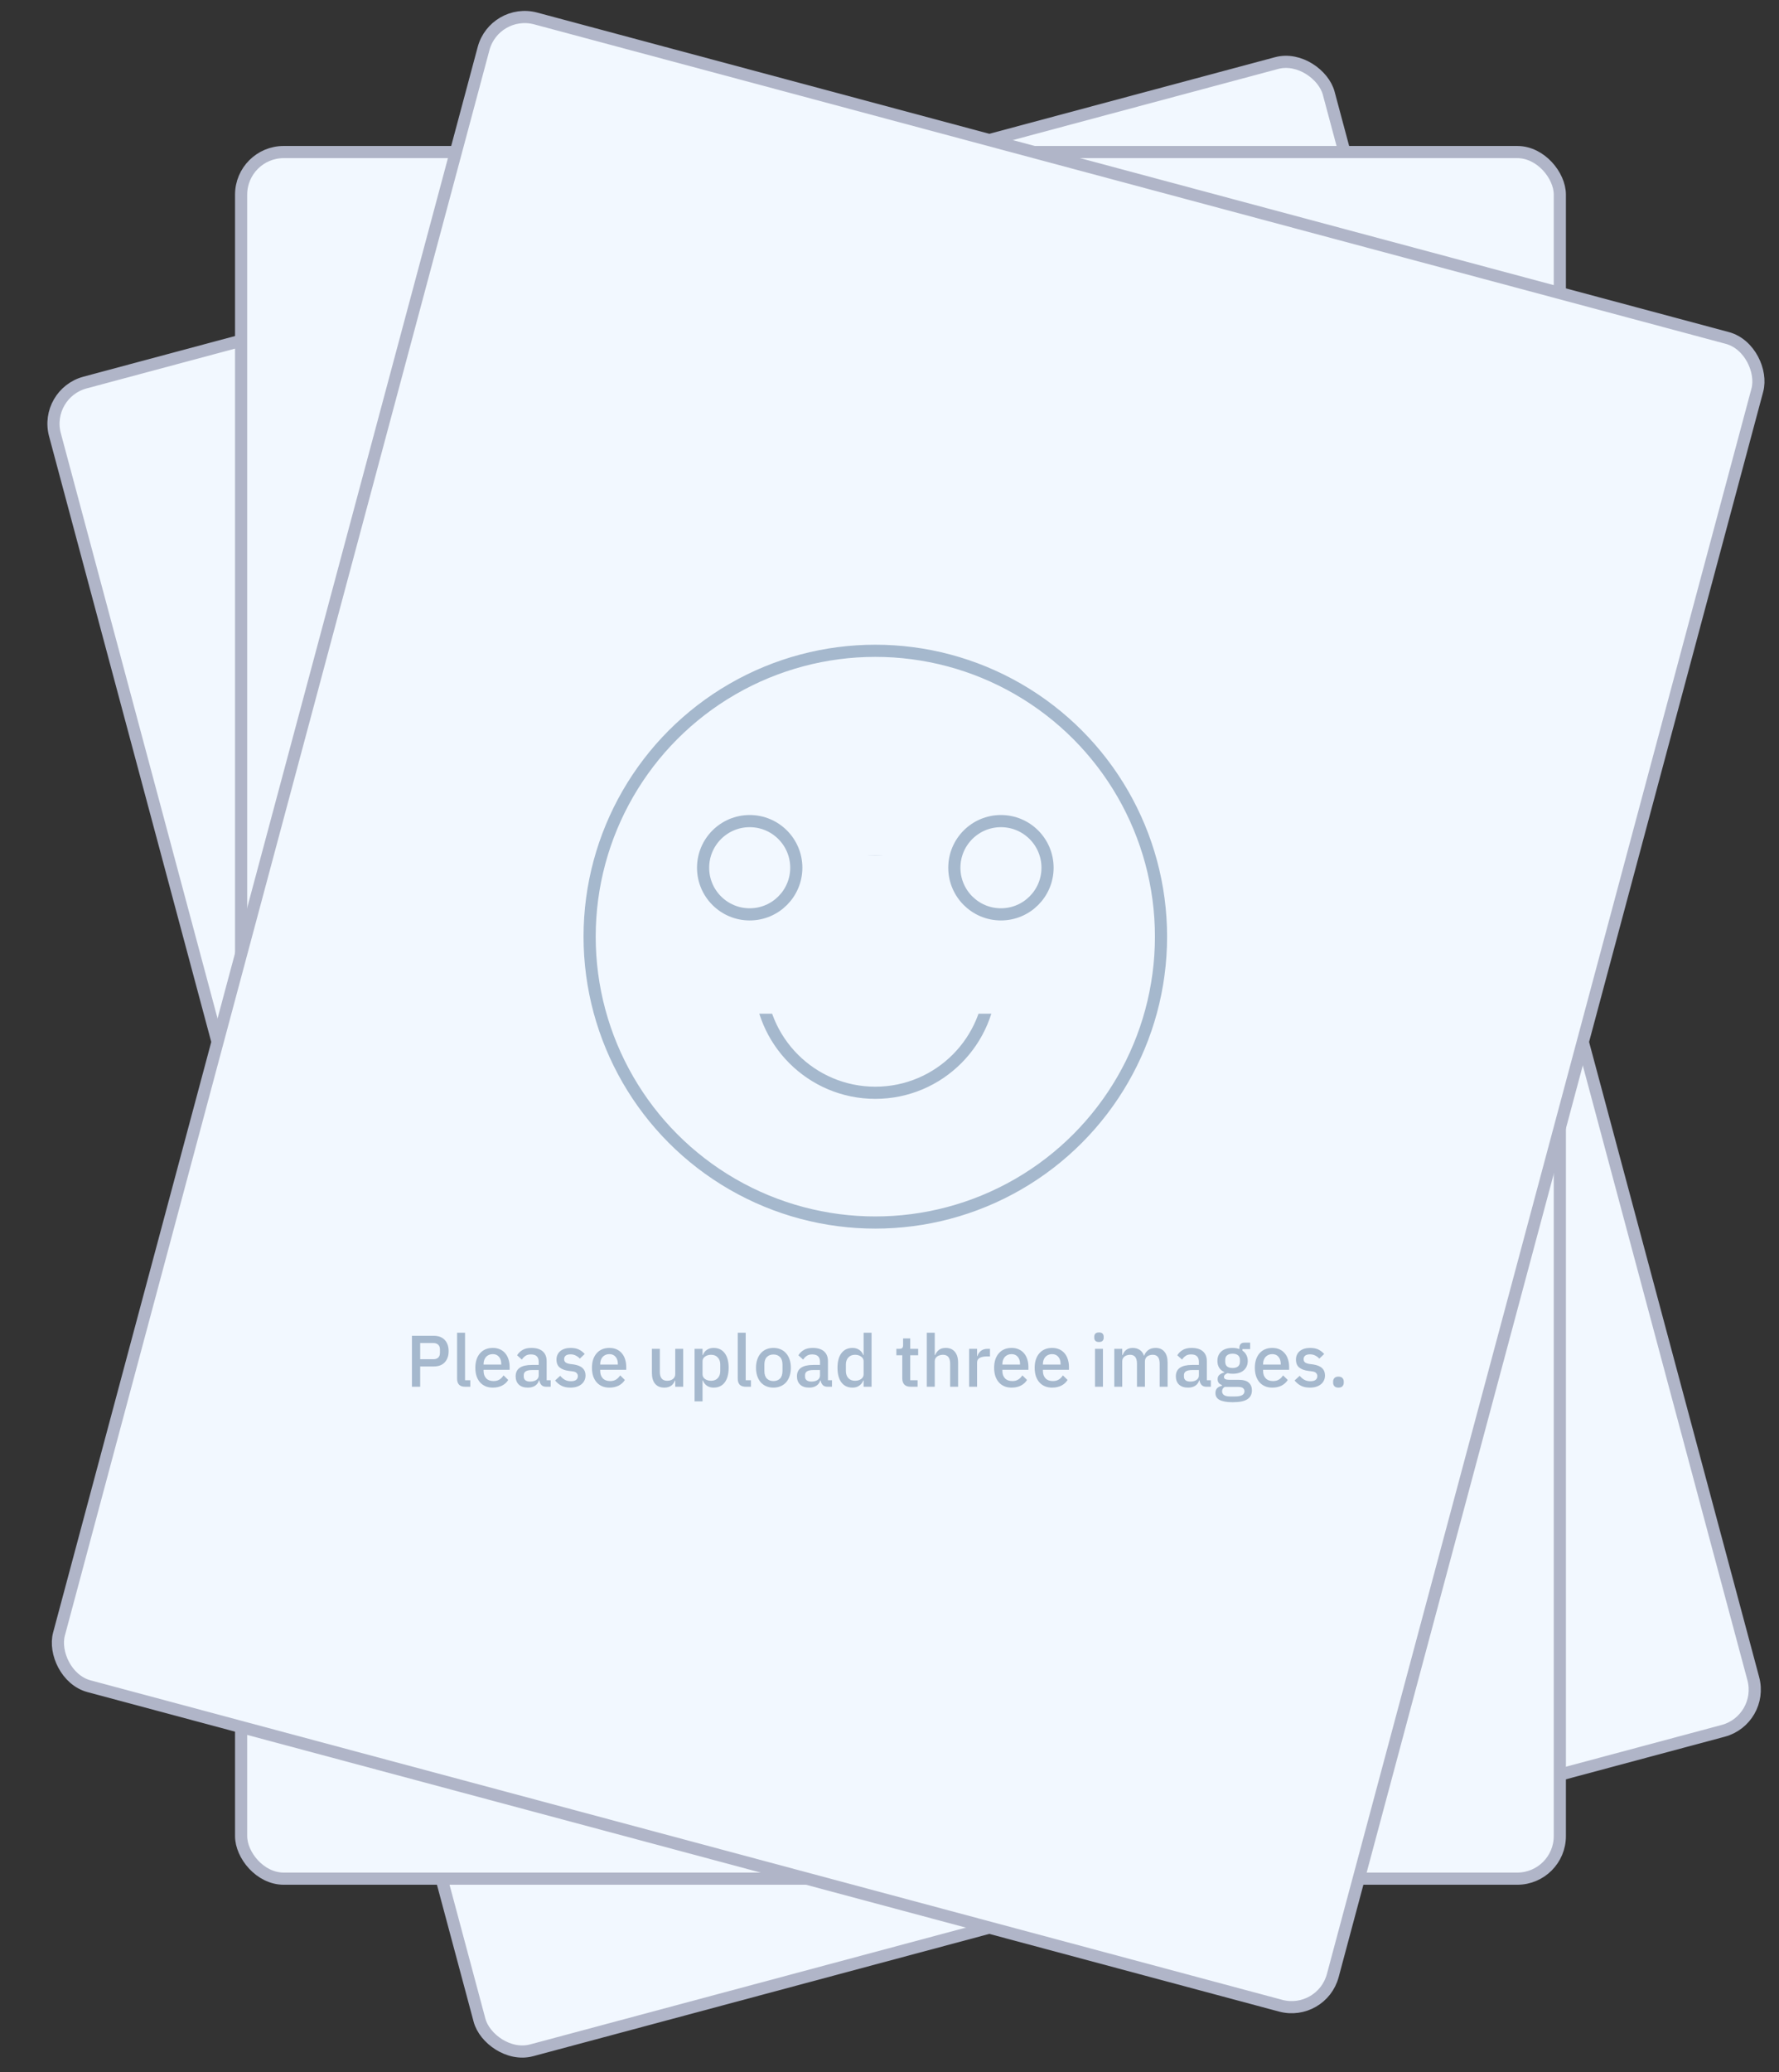 <svg width="439" height="511" viewBox="0 0 439 511" fill="none" xmlns="http://www.w3.org/2000/svg">
<rect x="0" y="0" width="439" height="511" fill="#333333" stroke="none"/>
<rect x="10.837" y="97.061" width="325.417" height="425.814" rx="10.5" transform="rotate(-15 10.837 97.061)" fill="#F2F8FF" stroke="#B0B5C8" stroke-width="3"/>
<rect x="59.5" y="37.5" width="325.417" height="425.814" rx="10.5" fill="#F2F8FF" stroke="#B0B5C8" stroke-width="3"/>
<rect x="122.046" y="1.837" width="325.417" height="425.814" rx="10.5" transform="rotate(15 122.046 1.837)" fill="#F2F8FF" stroke="#B0B5C8" stroke-width="3"/>
<path d="M101.654 342V329.436H107.054C108.218 329.436 109.118 329.778 109.754 330.462C110.39 331.146 110.708 332.064 110.708 333.216C110.708 334.368 110.39 335.286 109.754 335.97C109.118 336.654 108.218 336.996 107.054 336.996H103.688V342H101.654ZM103.688 335.214H106.928C107.444 335.214 107.846 335.082 108.134 334.818C108.422 334.542 108.566 334.152 108.566 333.648V332.784C108.566 332.28 108.422 331.896 108.134 331.632C107.846 331.356 107.444 331.218 106.928 331.218H103.688V335.214ZM114.794 342C114.122 342 113.618 341.832 113.282 341.496C112.958 341.148 112.796 340.668 112.796 340.056V328.68H114.758V340.398H116.054V342H114.794ZM121.6 342.216C120.928 342.216 120.328 342.102 119.8 341.874C119.272 341.646 118.822 341.322 118.45 340.902C118.078 340.47 117.79 339.954 117.586 339.354C117.394 338.742 117.298 338.064 117.298 337.32C117.298 336.576 117.394 335.904 117.586 335.304C117.79 334.692 118.078 334.176 118.45 333.756C118.822 333.324 119.272 332.994 119.8 332.766C120.328 332.538 120.928 332.424 121.6 332.424C122.284 332.424 122.884 332.544 123.4 332.784C123.928 333.024 124.366 333.36 124.714 333.792C125.062 334.212 125.32 334.704 125.488 335.268C125.668 335.832 125.758 336.438 125.758 337.086V337.824H119.332V338.13C119.332 338.85 119.542 339.444 119.962 339.912C120.394 340.368 121.006 340.596 121.798 340.596C122.374 340.596 122.86 340.47 123.256 340.218C123.652 339.966 123.988 339.624 124.264 339.192L125.416 340.326C125.068 340.902 124.564 341.364 123.904 341.712C123.244 342.048 122.476 342.216 121.6 342.216ZM121.6 333.954C121.264 333.954 120.952 334.014 120.664 334.134C120.388 334.254 120.148 334.422 119.944 334.638C119.752 334.854 119.602 335.112 119.494 335.412C119.386 335.712 119.332 336.042 119.332 336.402V336.528H123.688V336.348C123.688 335.628 123.502 335.052 123.13 334.62C122.758 334.176 122.248 333.954 121.6 333.954ZM134.788 342C134.272 342 133.876 341.856 133.6 341.568C133.324 341.268 133.156 340.89 133.096 340.434H133.006C132.826 341.022 132.496 341.466 132.016 341.766C131.536 342.066 130.954 342.216 130.27 342.216C129.298 342.216 128.548 341.964 128.02 341.46C127.504 340.956 127.246 340.278 127.246 339.426C127.246 338.49 127.582 337.788 128.254 337.32C128.938 336.852 129.934 336.618 131.242 336.618H132.934V335.826C132.934 335.25 132.778 334.806 132.466 334.494C132.154 334.182 131.668 334.026 131.008 334.026C130.456 334.026 130.006 334.146 129.658 334.386C129.31 334.626 129.016 334.932 128.776 335.304L127.606 334.242C127.918 333.714 128.356 333.282 128.92 332.946C129.484 332.598 130.222 332.424 131.134 332.424C132.346 332.424 133.276 332.706 133.924 333.27C134.572 333.834 134.896 334.644 134.896 335.7V340.398H135.886V342H134.788ZM130.828 340.722C131.44 340.722 131.944 340.59 132.34 340.326C132.736 340.05 132.934 339.684 132.934 339.228V337.878H131.278C129.922 337.878 129.244 338.298 129.244 339.138V339.462C129.244 339.882 129.382 340.2 129.658 340.416C129.946 340.62 130.336 340.722 130.828 340.722ZM140.779 342.216C139.891 342.216 139.147 342.06 138.547 341.748C137.947 341.436 137.425 341.004 136.981 340.452L138.241 339.3C138.589 339.72 138.973 340.05 139.393 340.29C139.825 340.518 140.323 340.632 140.887 340.632C141.463 340.632 141.889 340.524 142.165 340.308C142.453 340.08 142.597 339.768 142.597 339.372C142.597 339.072 142.495 338.82 142.291 338.616C142.099 338.4 141.757 338.262 141.265 338.202L140.401 338.094C139.441 337.974 138.685 337.698 138.133 337.266C137.593 336.822 137.323 336.168 137.323 335.304C137.323 334.848 137.407 334.446 137.575 334.098C137.743 333.738 137.977 333.438 138.277 333.198C138.589 332.946 138.955 332.754 139.375 332.622C139.807 332.49 140.281 332.424 140.797 332.424C141.637 332.424 142.321 332.556 142.849 332.82C143.389 333.084 143.869 333.45 144.289 333.918L143.083 335.07C142.843 334.782 142.525 334.536 142.129 334.332C141.745 334.116 141.301 334.008 140.797 334.008C140.257 334.008 139.855 334.116 139.591 334.332C139.339 334.548 139.213 334.83 139.213 335.178C139.213 335.538 139.327 335.808 139.555 335.988C139.783 336.168 140.149 336.3 140.653 336.384L141.517 336.492C142.549 336.648 143.299 336.954 143.767 337.41C144.247 337.854 144.487 338.454 144.487 339.21C144.487 339.666 144.397 340.08 144.217 340.452C144.049 340.812 143.803 341.124 143.479 341.388C143.155 341.652 142.765 341.856 142.309 342C141.853 342.144 141.343 342.216 140.779 342.216ZM150.376 342.216C149.704 342.216 149.104 342.102 148.576 341.874C148.048 341.646 147.598 341.322 147.226 340.902C146.854 340.47 146.566 339.954 146.362 339.354C146.17 338.742 146.074 338.064 146.074 337.32C146.074 336.576 146.17 335.904 146.362 335.304C146.566 334.692 146.854 334.176 147.226 333.756C147.598 333.324 148.048 332.994 148.576 332.766C149.104 332.538 149.704 332.424 150.376 332.424C151.06 332.424 151.66 332.544 152.176 332.784C152.704 333.024 153.142 333.36 153.49 333.792C153.838 334.212 154.096 334.704 154.264 335.268C154.444 335.832 154.534 336.438 154.534 337.086V337.824H148.108V338.13C148.108 338.85 148.318 339.444 148.738 339.912C149.17 340.368 149.782 340.596 150.574 340.596C151.15 340.596 151.636 340.47 152.032 340.218C152.428 339.966 152.764 339.624 153.04 339.192L154.192 340.326C153.844 340.902 153.34 341.364 152.68 341.712C152.02 342.048 151.252 342.216 150.376 342.216ZM150.376 333.954C150.04 333.954 149.728 334.014 149.44 334.134C149.164 334.254 148.924 334.422 148.72 334.638C148.528 334.854 148.378 335.112 148.27 335.412C148.162 335.712 148.108 336.042 148.108 336.402V336.528H152.464V336.348C152.464 335.628 152.278 335.052 151.906 334.62C151.534 334.176 151.024 333.954 150.376 333.954ZM166.63 340.452H166.558C166.474 340.68 166.36 340.902 166.216 341.118C166.084 341.334 165.91 341.526 165.694 341.694C165.49 341.85 165.238 341.976 164.938 342.072C164.65 342.168 164.314 342.216 163.93 342.216C162.958 342.216 162.202 341.904 161.662 341.28C161.134 340.656 160.87 339.762 160.87 338.598V332.64H162.832V338.346C162.832 339.798 163.432 340.524 164.632 340.524C164.884 340.524 165.13 340.494 165.37 340.434C165.61 340.362 165.82 340.26 166 340.128C166.192 339.996 166.342 339.828 166.45 339.624C166.57 339.42 166.63 339.18 166.63 338.904V332.64H168.592V342H166.63V340.452ZM171.401 332.64H173.363V334.188H173.453C173.657 333.624 173.987 333.192 174.443 332.892C174.911 332.58 175.457 332.424 176.081 332.424C177.269 332.424 178.187 332.856 178.835 333.72C179.483 334.572 179.807 335.772 179.807 337.32C179.807 338.868 179.483 340.074 178.835 340.938C178.187 341.79 177.269 342.216 176.081 342.216C175.457 342.216 174.911 342.06 174.443 341.748C173.987 341.436 173.657 341.004 173.453 340.452H173.363V345.6H171.401V332.64ZM175.487 340.524C176.171 340.524 176.717 340.308 177.125 339.876C177.533 339.432 177.737 338.85 177.737 338.13V336.51C177.737 335.79 177.533 335.214 177.125 334.782C176.717 334.338 176.171 334.116 175.487 334.116C174.887 334.116 174.383 334.266 173.975 334.566C173.567 334.854 173.363 335.238 173.363 335.718V338.922C173.363 339.402 173.567 339.792 173.975 340.092C174.383 340.38 174.887 340.524 175.487 340.524ZM184.051 342C183.379 342 182.875 341.832 182.539 341.496C182.215 341.148 182.053 340.668 182.053 340.056V328.68H184.015V340.398H185.311V342H184.051ZM190.858 342.216C190.21 342.216 189.616 342.102 189.076 341.874C188.548 341.646 188.098 341.322 187.726 340.902C187.354 340.47 187.066 339.954 186.862 339.354C186.658 338.742 186.556 338.064 186.556 337.32C186.556 336.576 186.658 335.904 186.862 335.304C187.066 334.692 187.354 334.176 187.726 333.756C188.098 333.324 188.548 332.994 189.076 332.766C189.616 332.538 190.21 332.424 190.858 332.424C191.506 332.424 192.094 332.538 192.622 332.766C193.162 332.994 193.618 333.324 193.99 333.756C194.362 334.176 194.65 334.692 194.854 335.304C195.058 335.904 195.16 336.576 195.16 337.32C195.16 338.064 195.058 338.742 194.854 339.354C194.65 339.954 194.362 340.47 193.99 340.902C193.618 341.322 193.162 341.646 192.622 341.874C192.094 342.102 191.506 342.216 190.858 342.216ZM190.858 340.596C191.53 340.596 192.07 340.392 192.478 339.984C192.886 339.564 193.09 338.94 193.09 338.112V336.528C193.09 335.7 192.886 335.082 192.478 334.674C192.07 334.254 191.53 334.044 190.858 334.044C190.186 334.044 189.646 334.254 189.238 334.674C188.83 335.082 188.626 335.7 188.626 336.528V338.112C188.626 338.94 188.83 339.564 189.238 339.984C189.646 340.392 190.186 340.596 190.858 340.596ZM204.204 342C203.688 342 203.292 341.856 203.016 341.568C202.74 341.268 202.572 340.89 202.512 340.434H202.422C202.242 341.022 201.912 341.466 201.432 341.766C200.952 342.066 200.37 342.216 199.686 342.216C198.714 342.216 197.964 341.964 197.436 341.46C196.92 340.956 196.662 340.278 196.662 339.426C196.662 338.49 196.998 337.788 197.67 337.32C198.354 336.852 199.35 336.618 200.658 336.618H202.35V335.826C202.35 335.25 202.194 334.806 201.882 334.494C201.57 334.182 201.084 334.026 200.424 334.026C199.872 334.026 199.422 334.146 199.074 334.386C198.726 334.626 198.432 334.932 198.192 335.304L197.022 334.242C197.334 333.714 197.772 333.282 198.336 332.946C198.9 332.598 199.638 332.424 200.55 332.424C201.762 332.424 202.692 332.706 203.34 333.27C203.988 333.834 204.312 334.644 204.312 335.7V340.398H205.302V342H204.204ZM200.244 340.722C200.856 340.722 201.36 340.59 201.756 340.326C202.152 340.05 202.35 339.684 202.35 339.228V337.878H200.694C199.338 337.878 198.66 338.298 198.66 339.138V339.462C198.66 339.882 198.798 340.2 199.074 340.416C199.362 340.62 199.752 340.722 200.244 340.722ZM213.111 340.452H213.021C212.817 341.004 212.481 341.436 212.013 341.748C211.557 342.06 211.017 342.216 210.393 342.216C209.205 342.216 208.287 341.79 207.639 340.938C206.991 340.074 206.667 338.868 206.667 337.32C206.667 335.772 206.991 334.572 207.639 333.72C208.287 332.856 209.205 332.424 210.393 332.424C211.017 332.424 211.557 332.58 212.013 332.892C212.481 333.192 212.817 333.624 213.021 334.188H213.111V328.68H215.073V342H213.111V340.452ZM210.987 340.524C211.587 340.524 212.091 340.38 212.499 340.092C212.907 339.792 213.111 339.402 213.111 338.922V335.718C213.111 335.238 212.907 334.854 212.499 334.566C212.091 334.266 211.587 334.116 210.987 334.116C210.303 334.116 209.757 334.338 209.349 334.782C208.941 335.214 208.737 335.79 208.737 336.51V338.13C208.737 338.85 208.941 339.432 209.349 339.876C209.757 340.308 210.303 340.524 210.987 340.524ZM224.724 342C224.04 342 223.524 341.826 223.176 341.478C222.828 341.118 222.654 340.614 222.654 339.966V334.242H221.196V332.64H221.988C222.312 332.64 222.534 332.568 222.654 332.424C222.786 332.28 222.852 332.046 222.852 331.722V330.084H224.616V332.64H226.578V334.242H224.616V340.398H226.434V342H224.724ZM228.706 328.68H230.668V334.188H230.758C230.962 333.684 231.268 333.264 231.676 332.928C232.096 332.592 232.666 332.424 233.386 332.424C234.346 332.424 235.09 332.742 235.618 333.378C236.158 334.002 236.428 334.896 236.428 336.06V342H234.466V336.294C234.466 334.842 233.878 334.116 232.702 334.116C232.45 334.116 232.198 334.152 231.946 334.224C231.706 334.284 231.49 334.38 231.298 334.512C231.106 334.644 230.95 334.812 230.83 335.016C230.722 335.22 230.668 335.454 230.668 335.718V342H228.706V328.68ZM239.147 342V332.64H241.109V334.44H241.199C241.331 333.96 241.607 333.54 242.027 333.18C242.447 332.82 243.029 332.64 243.773 332.64H244.295V334.53H243.521C242.741 334.53 242.141 334.656 241.721 334.908C241.313 335.16 241.109 335.532 241.109 336.024V342H239.147ZM249.622 342.216C248.95 342.216 248.35 342.102 247.822 341.874C247.294 341.646 246.844 341.322 246.472 340.902C246.1 340.47 245.812 339.954 245.608 339.354C245.416 338.742 245.32 338.064 245.32 337.32C245.32 336.576 245.416 335.904 245.608 335.304C245.812 334.692 246.1 334.176 246.472 333.756C246.844 333.324 247.294 332.994 247.822 332.766C248.35 332.538 248.95 332.424 249.622 332.424C250.306 332.424 250.906 332.544 251.422 332.784C251.95 333.024 252.388 333.36 252.736 333.792C253.084 334.212 253.342 334.704 253.51 335.268C253.69 335.832 253.78 336.438 253.78 337.086V337.824H247.354V338.13C247.354 338.85 247.564 339.444 247.984 339.912C248.416 340.368 249.028 340.596 249.82 340.596C250.396 340.596 250.882 340.47 251.278 340.218C251.674 339.966 252.01 339.624 252.286 339.192L253.438 340.326C253.09 340.902 252.586 341.364 251.926 341.712C251.266 342.048 250.498 342.216 249.622 342.216ZM249.622 333.954C249.286 333.954 248.974 334.014 248.686 334.134C248.41 334.254 248.17 334.422 247.966 334.638C247.774 334.854 247.624 335.112 247.516 335.412C247.408 335.712 247.354 336.042 247.354 336.402V336.528H251.71V336.348C251.71 335.628 251.524 335.052 251.152 334.62C250.78 334.176 250.27 333.954 249.622 333.954ZM259.624 342.216C258.952 342.216 258.352 342.102 257.824 341.874C257.296 341.646 256.846 341.322 256.474 340.902C256.102 340.47 255.814 339.954 255.61 339.354C255.418 338.742 255.322 338.064 255.322 337.32C255.322 336.576 255.418 335.904 255.61 335.304C255.814 334.692 256.102 334.176 256.474 333.756C256.846 333.324 257.296 332.994 257.824 332.766C258.352 332.538 258.952 332.424 259.624 332.424C260.308 332.424 260.908 332.544 261.424 332.784C261.952 333.024 262.39 333.36 262.738 333.792C263.086 334.212 263.344 334.704 263.512 335.268C263.692 335.832 263.782 336.438 263.782 337.086V337.824H257.356V338.13C257.356 338.85 257.566 339.444 257.986 339.912C258.418 340.368 259.03 340.596 259.822 340.596C260.398 340.596 260.884 340.47 261.28 340.218C261.676 339.966 262.012 339.624 262.288 339.192L263.44 340.326C263.092 340.902 262.588 341.364 261.928 341.712C261.268 342.048 260.5 342.216 259.624 342.216ZM259.624 333.954C259.288 333.954 258.976 334.014 258.688 334.134C258.412 334.254 258.172 334.422 257.968 334.638C257.776 334.854 257.626 335.112 257.518 335.412C257.41 335.712 257.356 336.042 257.356 336.402V336.528H261.712V336.348C261.712 335.628 261.526 335.052 261.154 334.62C260.782 334.176 260.272 333.954 259.624 333.954ZM271.198 330.966C270.79 330.966 270.49 330.87 270.298 330.678C270.118 330.486 270.028 330.24 270.028 329.94V329.634C270.028 329.334 270.118 329.088 270.298 328.896C270.49 328.704 270.79 328.608 271.198 328.608C271.606 328.608 271.9 328.704 272.08 328.896C272.26 329.088 272.35 329.334 272.35 329.634V329.94C272.35 330.24 272.26 330.486 272.08 330.678C271.9 330.87 271.606 330.966 271.198 330.966ZM270.208 332.64H272.17V342H270.208V332.64ZM274.971 342V332.64H276.933V334.188H277.023C277.119 333.948 277.233 333.72 277.365 333.504C277.509 333.288 277.677 333.102 277.869 332.946C278.073 332.778 278.307 332.652 278.571 332.568C278.847 332.472 279.165 332.424 279.525 332.424C280.161 332.424 280.725 332.58 281.217 332.892C281.709 333.204 282.069 333.684 282.297 334.332H282.351C282.519 333.804 282.843 333.354 283.323 332.982C283.803 332.61 284.421 332.424 285.177 332.424C286.113 332.424 286.839 332.742 287.355 333.378C287.871 334.002 288.129 334.896 288.129 336.06V342H286.167V336.294C286.167 335.574 286.029 335.034 285.753 334.674C285.477 334.302 285.039 334.116 284.439 334.116C284.187 334.116 283.947 334.152 283.719 334.224C283.491 334.284 283.287 334.38 283.107 334.512C282.939 334.644 282.801 334.812 282.693 335.016C282.585 335.22 282.531 335.454 282.531 335.718V342H280.569V336.294C280.569 334.842 279.999 334.116 278.859 334.116C278.619 334.116 278.379 334.152 278.139 334.224C277.911 334.284 277.707 334.38 277.527 334.512C277.347 334.644 277.203 334.812 277.095 335.016C276.987 335.22 276.933 335.454 276.933 335.718V342H274.971ZM297.702 342C297.186 342 296.79 341.856 296.514 341.568C296.238 341.268 296.07 340.89 296.01 340.434H295.92C295.74 341.022 295.41 341.466 294.93 341.766C294.45 342.066 293.868 342.216 293.184 342.216C292.212 342.216 291.462 341.964 290.934 341.46C290.418 340.956 290.16 340.278 290.16 339.426C290.16 338.49 290.496 337.788 291.168 337.32C291.852 336.852 292.848 336.618 294.156 336.618H295.848V335.826C295.848 335.25 295.692 334.806 295.38 334.494C295.068 334.182 294.582 334.026 293.922 334.026C293.37 334.026 292.92 334.146 292.572 334.386C292.224 334.626 291.93 334.932 291.69 335.304L290.52 334.242C290.832 333.714 291.27 333.282 291.834 332.946C292.398 332.598 293.136 332.424 294.048 332.424C295.26 332.424 296.19 332.706 296.838 333.27C297.486 333.834 297.81 334.644 297.81 335.7V340.398H298.8V342H297.702ZM293.742 340.722C294.354 340.722 294.858 340.59 295.254 340.326C295.65 340.05 295.848 339.684 295.848 339.228V337.878H294.192C292.836 337.878 292.158 338.298 292.158 339.138V339.462C292.158 339.882 292.296 340.2 292.572 340.416C292.86 340.62 293.25 340.722 293.742 340.722ZM308.931 342.882C308.931 343.854 308.559 344.586 307.815 345.078C307.071 345.57 305.859 345.816 304.179 345.816C303.411 345.816 302.757 345.762 302.217 345.654C301.689 345.558 301.251 345.414 300.903 345.222C300.567 345.03 300.321 344.796 300.165 344.52C300.009 344.244 299.931 343.926 299.931 343.566C299.931 343.05 300.069 342.648 300.345 342.36C300.633 342.072 301.029 341.874 301.533 341.766V341.568C300.825 341.34 300.471 340.86 300.471 340.128C300.471 339.648 300.633 339.282 300.957 339.03C301.281 338.766 301.671 338.58 302.127 338.472V338.4C301.575 338.136 301.149 337.77 300.849 337.302C300.561 336.822 300.417 336.264 300.417 335.628C300.417 334.668 300.735 333.894 301.371 333.306C302.019 332.718 302.943 332.424 304.143 332.424C304.803 332.424 305.367 332.52 305.835 332.712V332.46C305.835 332.04 305.931 331.716 306.123 331.488C306.327 331.248 306.639 331.128 307.059 331.128H308.499V332.712H306.591V333.09C307.011 333.366 307.335 333.726 307.563 334.17C307.791 334.602 307.905 335.088 307.905 335.628C307.905 336.576 307.581 337.344 306.933 337.932C306.285 338.508 305.361 338.796 304.161 338.796C303.705 338.796 303.297 338.748 302.937 338.652C302.697 338.736 302.487 338.856 302.307 339.012C302.127 339.156 302.037 339.348 302.037 339.588C302.037 339.84 302.151 340.02 302.379 340.128C302.607 340.236 302.931 340.29 303.351 340.29H305.655C306.807 340.29 307.641 340.524 308.157 340.992C308.673 341.448 308.931 342.078 308.931 342.882ZM307.095 343.098C307.095 342.774 306.969 342.516 306.717 342.324C306.477 342.132 306.033 342.036 305.385 342.036H302.217C301.785 342.288 301.569 342.648 301.569 343.116C301.569 343.5 301.719 343.806 302.019 344.034C302.331 344.274 302.853 344.394 303.585 344.394H304.809C306.333 344.394 307.095 343.962 307.095 343.098ZM304.161 337.374C304.737 337.374 305.181 337.248 305.493 336.996C305.817 336.732 305.979 336.33 305.979 335.79V335.43C305.979 334.89 305.817 334.494 305.493 334.242C305.181 333.978 304.737 333.846 304.161 333.846C303.585 333.846 303.135 333.978 302.811 334.242C302.499 334.494 302.343 334.89 302.343 335.43V335.79C302.343 336.33 302.499 336.732 302.811 336.996C303.135 337.248 303.585 337.374 304.161 337.374ZM313.958 342.216C313.286 342.216 312.686 342.102 312.158 341.874C311.63 341.646 311.18 341.322 310.808 340.902C310.436 340.47 310.148 339.954 309.944 339.354C309.752 338.742 309.656 338.064 309.656 337.32C309.656 336.576 309.752 335.904 309.944 335.304C310.148 334.692 310.436 334.176 310.808 333.756C311.18 333.324 311.63 332.994 312.158 332.766C312.686 332.538 313.286 332.424 313.958 332.424C314.642 332.424 315.242 332.544 315.758 332.784C316.286 333.024 316.724 333.36 317.072 333.792C317.42 334.212 317.678 334.704 317.846 335.268C318.026 335.832 318.116 336.438 318.116 337.086V337.824H311.69V338.13C311.69 338.85 311.9 339.444 312.32 339.912C312.752 340.368 313.364 340.596 314.156 340.596C314.732 340.596 315.218 340.47 315.614 340.218C316.01 339.966 316.346 339.624 316.622 339.192L317.774 340.326C317.426 340.902 316.922 341.364 316.262 341.712C315.602 342.048 314.834 342.216 313.958 342.216ZM313.958 333.954C313.622 333.954 313.31 334.014 313.022 334.134C312.746 334.254 312.506 334.422 312.302 334.638C312.11 334.854 311.96 335.112 311.852 335.412C311.744 335.712 311.69 336.042 311.69 336.402V336.528H316.046V336.348C316.046 335.628 315.86 335.052 315.488 334.62C315.116 334.176 314.606 333.954 313.958 333.954ZM323.258 342.216C322.37 342.216 321.626 342.06 321.026 341.748C320.426 341.436 319.904 341.004 319.46 340.452L320.72 339.3C321.068 339.72 321.452 340.05 321.872 340.29C322.304 340.518 322.802 340.632 323.366 340.632C323.942 340.632 324.368 340.524 324.644 340.308C324.932 340.08 325.076 339.768 325.076 339.372C325.076 339.072 324.974 338.82 324.77 338.616C324.578 338.4 324.236 338.262 323.744 338.202L322.88 338.094C321.92 337.974 321.164 337.698 320.612 337.266C320.072 336.822 319.802 336.168 319.802 335.304C319.802 334.848 319.886 334.446 320.054 334.098C320.222 333.738 320.456 333.438 320.756 333.198C321.068 332.946 321.434 332.754 321.854 332.622C322.286 332.49 322.76 332.424 323.276 332.424C324.116 332.424 324.8 332.556 325.328 332.82C325.868 333.084 326.348 333.45 326.768 333.918L325.562 335.07C325.322 334.782 325.004 334.536 324.608 334.332C324.224 334.116 323.78 334.008 323.276 334.008C322.736 334.008 322.334 334.116 322.07 334.332C321.818 334.548 321.692 334.83 321.692 335.178C321.692 335.538 321.806 335.808 322.034 335.988C322.262 336.168 322.628 336.3 323.132 336.384L323.996 336.492C325.028 336.648 325.778 336.954 326.246 337.41C326.726 337.854 326.966 338.454 326.966 339.21C326.966 339.666 326.876 340.08 326.696 340.452C326.528 340.812 326.282 341.124 325.958 341.388C325.634 341.652 325.244 341.856 324.788 342C324.332 342.144 323.822 342.216 323.258 342.216ZM330.283 342.216C329.839 342.216 329.509 342.102 329.293 341.874C329.077 341.634 328.969 341.34 328.969 340.992V340.722C328.969 340.374 329.077 340.086 329.293 339.858C329.509 339.618 329.839 339.498 330.283 339.498C330.727 339.498 331.057 339.618 331.273 339.858C331.489 340.086 331.597 340.374 331.597 340.722V340.992C331.597 341.34 331.489 341.634 331.273 341.874C331.057 342.102 330.727 342.216 330.283 342.216Z" fill="#A5B8CD"/>
<circle cx="216" cy="231" r="70.5" stroke="#A5B8CD" stroke-width="3"/>
<circle cx="216" cy="241" r="28.5" stroke="#A5B8CD" stroke-width="3"/>
<rect x="180" y="211" width="72" height="39" fill="#F2F8FF"/>
<circle cx="185" cy="214" r="11.5" stroke="#A5B8CD" stroke-width="3"/>
<circle cx="247" cy="214" r="11.5" stroke="#A5B8CD" stroke-width="3"/>
</svg>

